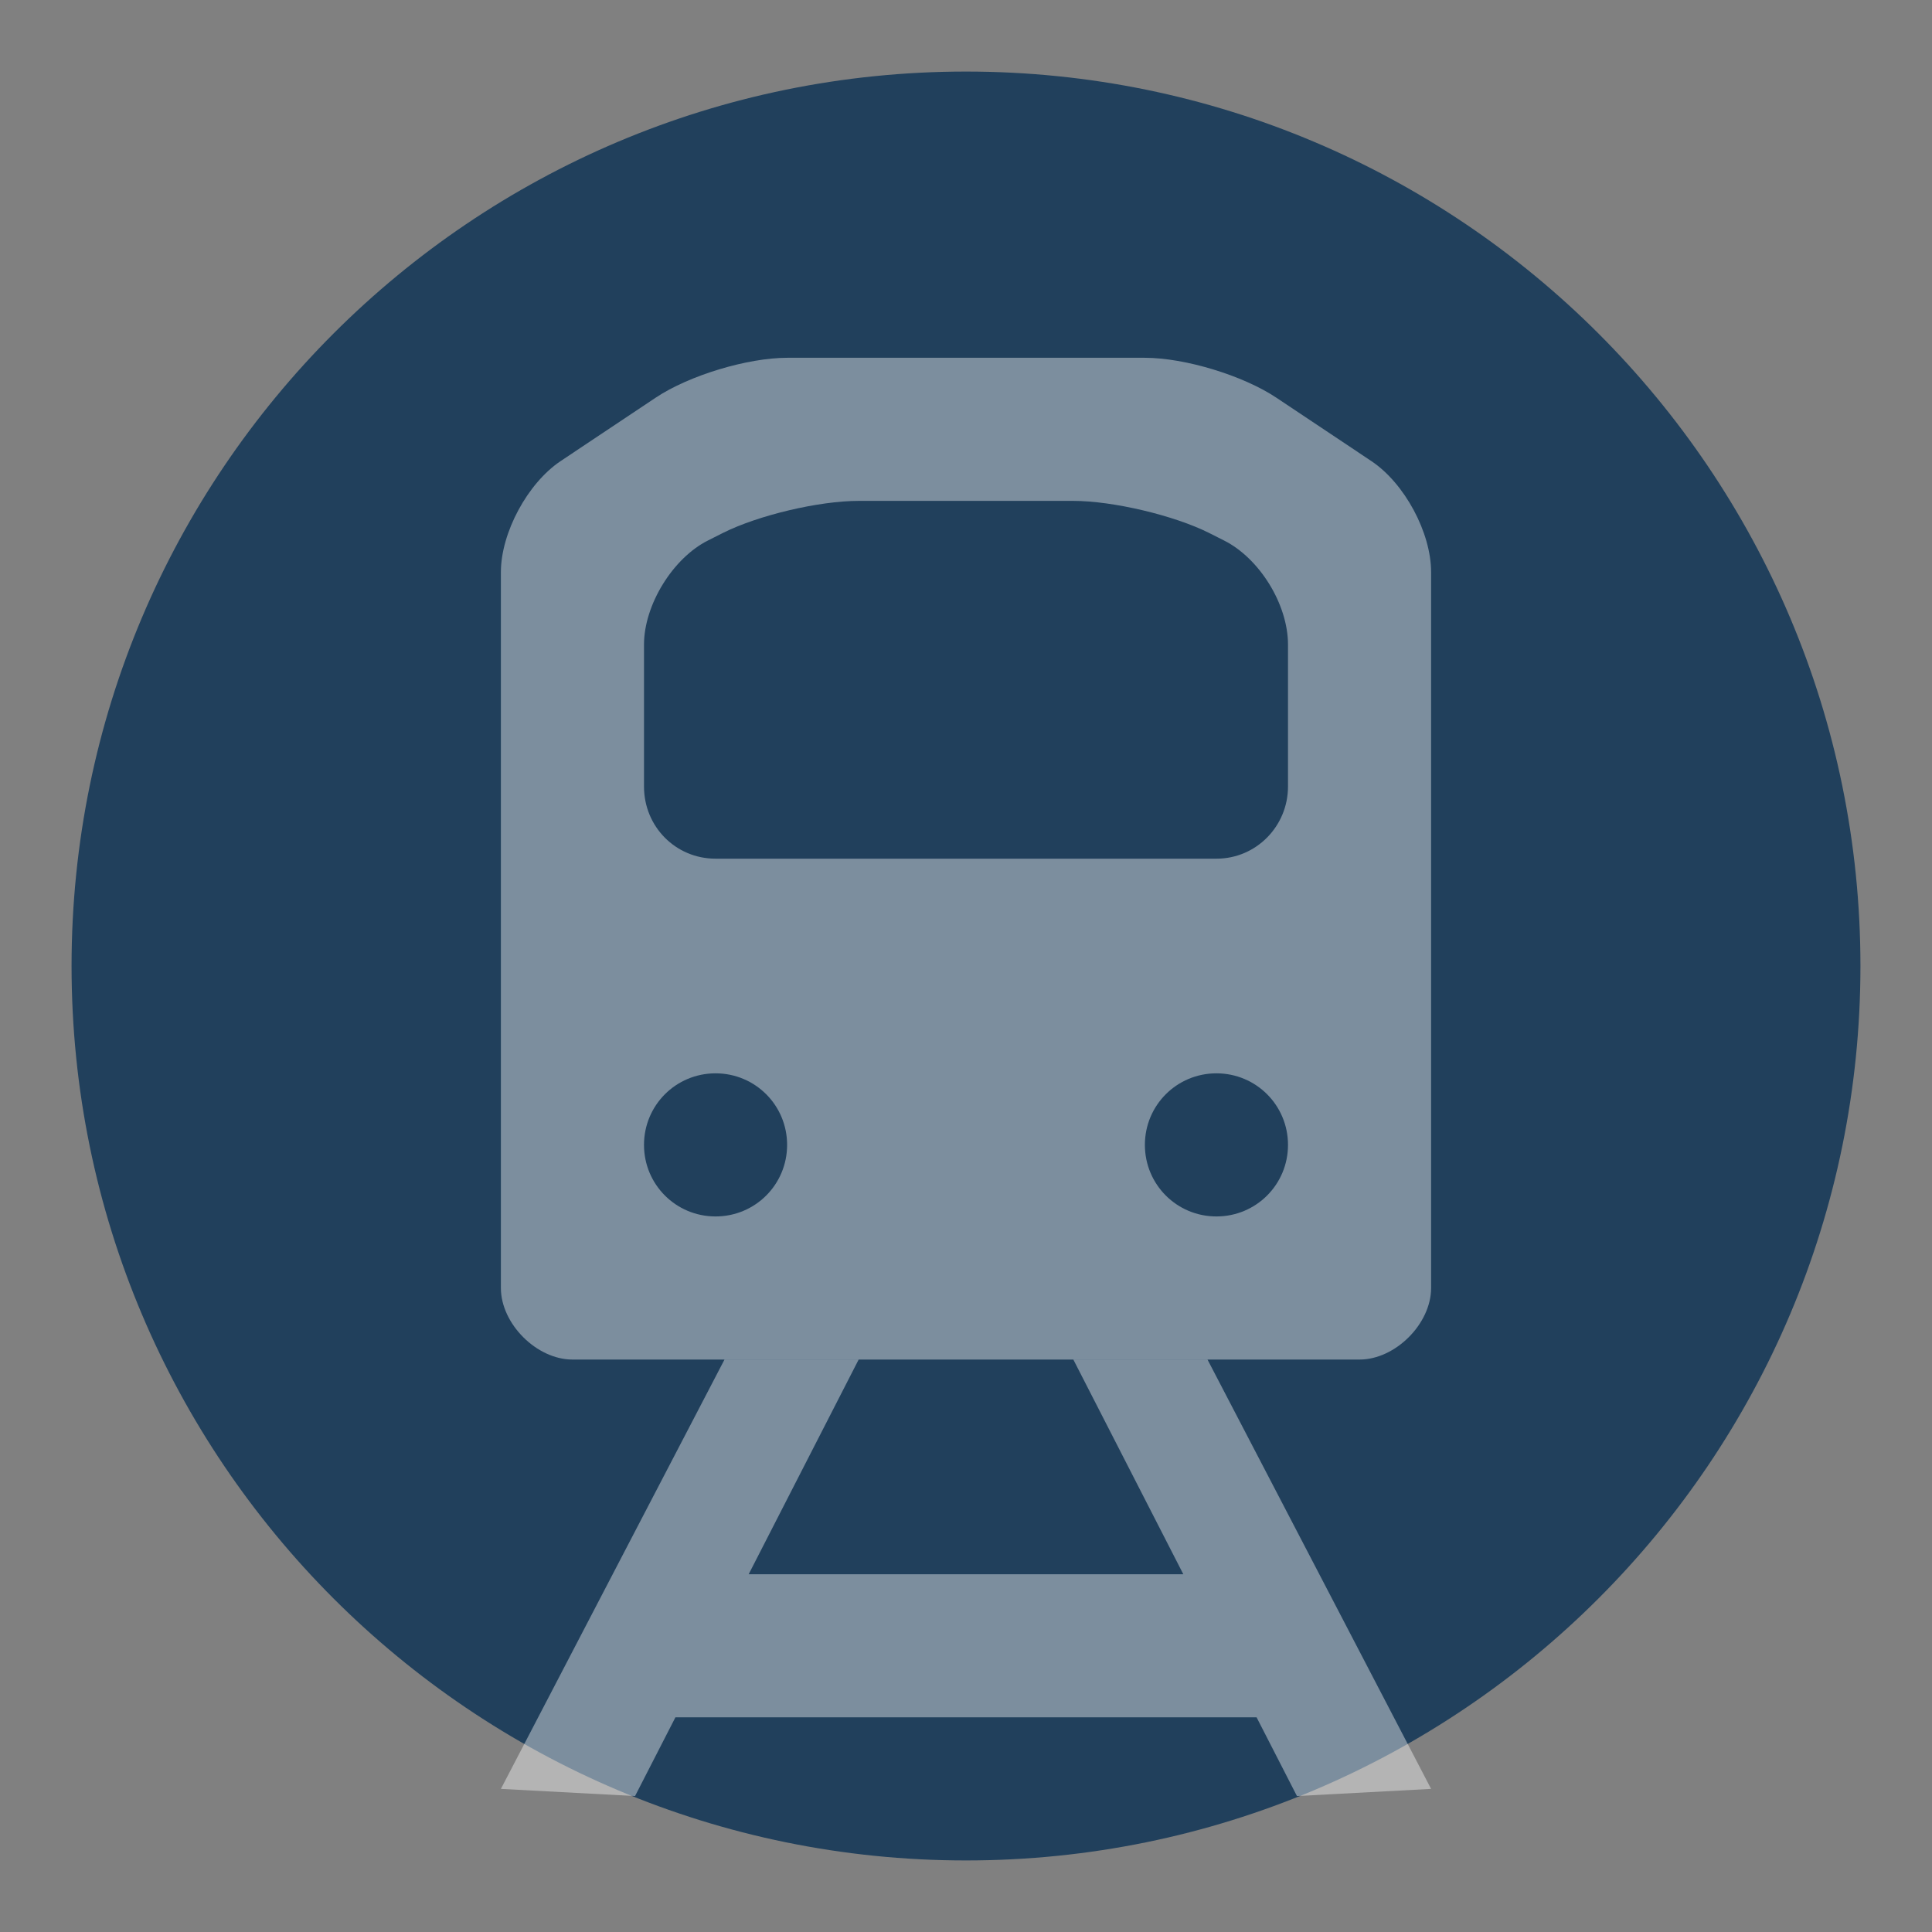 <svg xmlns="http://www.w3.org/2000/svg" xmlns:xlink="http://www.w3.org/1999/xlink" width="27" height="27" version="1.1" viewBox="0 0 27 27"><rect x="0" y="0" width="27" height="27" fill="#808080" stroke="none"/><title>train-l</title><desc>Created with Sketch.</desc><g id="Transport" fill="none" fill-rule="evenodd" stroke="none" stroke-width="1"><g id="train-l"><circle id="Oval-1-Copy-39" cx="13.5" cy="13.5" r="13.5" fill="#FFF" opacity="0"/><path id="Oval-1-Copy-38" fill="#21405C" d="M13.5,26 C20.404,26 26,20.404 26,13.5 C26,6.596 20.404,1 13.5,1 C6.596,1 1,6.596 1,13.5 C1,20.404 6.596,26 13.5,26 Z"/><path id="Rectangle-22-Copy-3" fill="#FFF" d="M10.463,22 L12,19 L10.125,19 L7,25 L8.875,25.1 L9.439,24 L17.561,24 L18.125,25.1 L20,25 L16.875,19 L15,19 L16.537,22 L10.463,22 Z" opacity=".41"/><g id="g24855" fill="#FFF" opacity=".41" transform="translate(7, 5)"><path id="path24859" d="M4.003,0 C3.449,0 2.632,0.245 2.164,0.557 L0.836,1.443 C0.374,1.751 0,2.445 0,2.996 L0,13 C0,13.5 0.5,14 1,14 L3.5,14 L7,14 L9.5,14 L12,14 C12.5,14 13,13.5 13,13 L13,2.996 C13,2.446 12.632,1.755 12.164,1.443 L10.836,0.557 C10.374,0.249 9.562,0 8.997,0 L4.003,0 Z M3.105,2.447 C3.599,2.2 4.444,2 5,2 L8,2 C8.552,2 9.405,2.202 9.895,2.447 L10.105,2.553 C10.599,2.8 11,3.443 11,4.009 L11,5.991 C11,6.548 10.554,7 10.002,7 L2.998,7 C2.447,7 2,6.557 2,5.991 L2,4.009 C2,3.452 2.405,2.798 2.895,2.553 L3.105,2.447 Z M3,10 C3.554,10 4,10.446 4,11 C4,11.554 3.554,12 3,12 C2.446,12 2,11.554 2,11 C2,10.446 2.446,10 3,10 L3,10 Z M10,10 C10.554,10 11,10.446 11,11 C11,11.554 10.554,12 10,12 C9.446,12 9,11.554 9,11 C9,10.446 9.446,10 10,10 L10,10 Z"/></g></g></g></svg>
